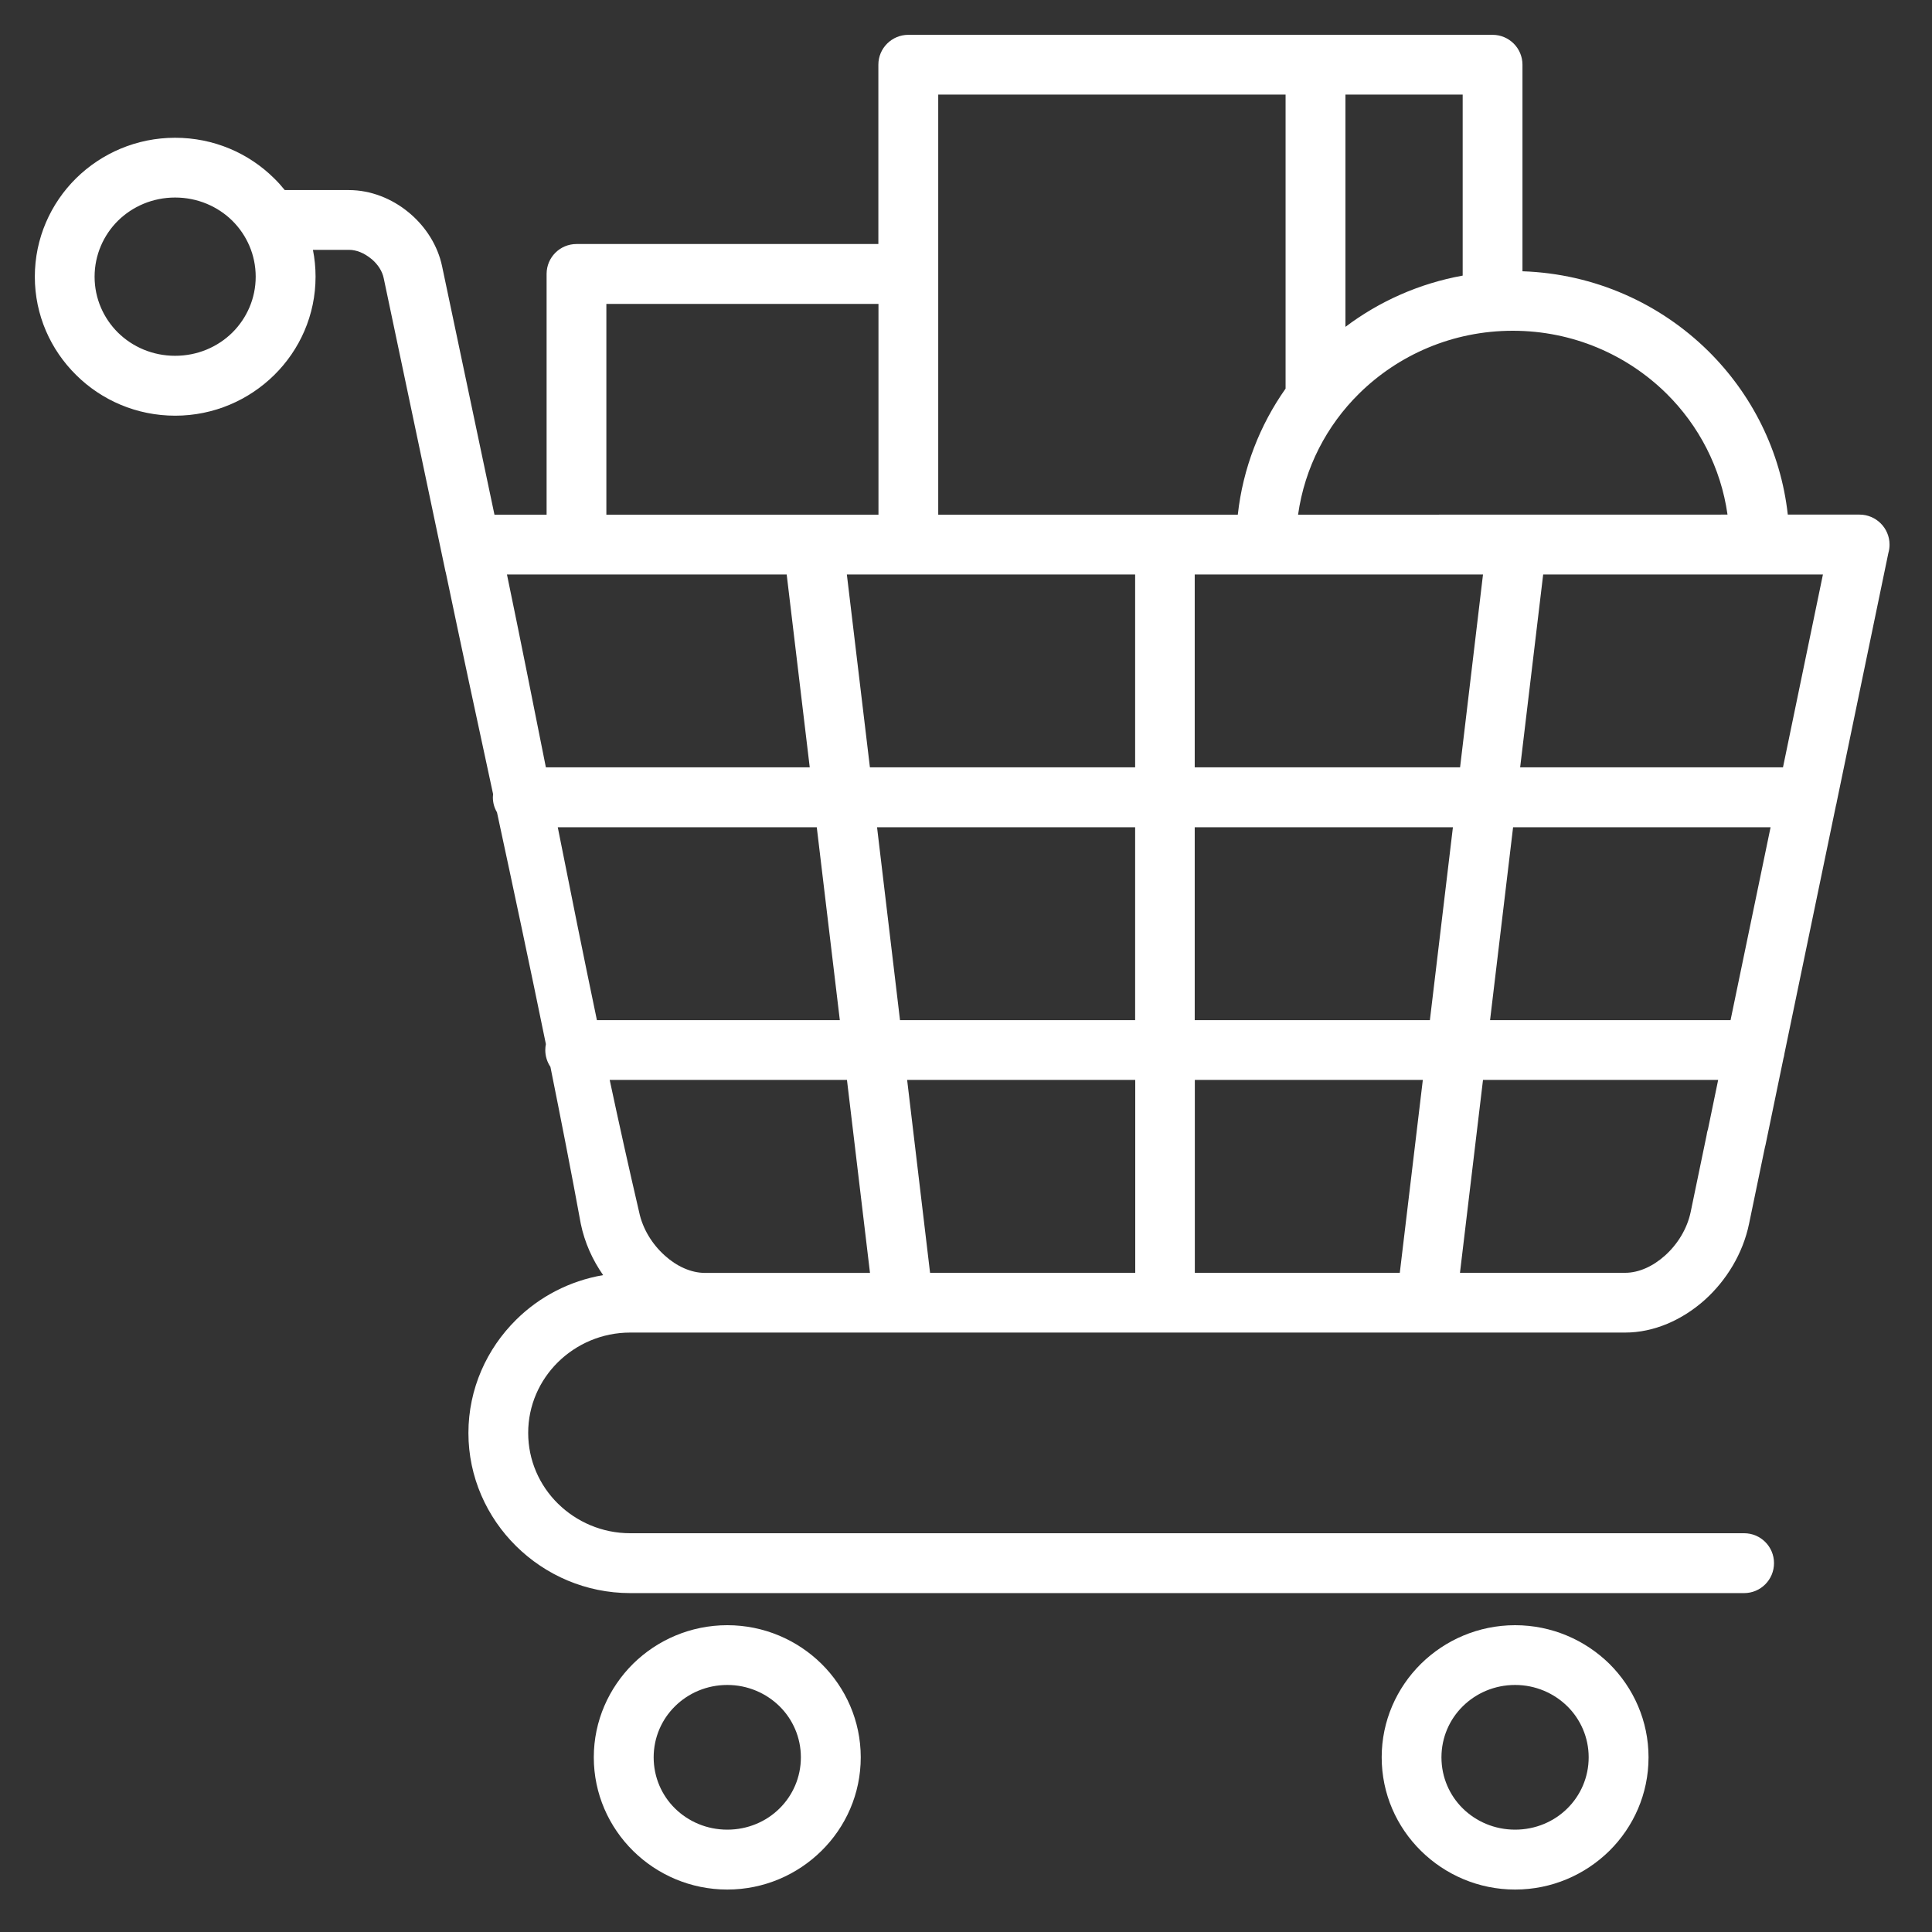 <svg xmlns="http://www.w3.org/2000/svg" xmlns:xlink="http://www.w3.org/1999/xlink" width="100" zoomAndPan="magnify" viewBox="0 0 75 75" height="100" preserveAspectRatio="xMidYMid meet" version="1.0"><rect x="0" y="0" width="75" height="75" fill="#333333" stroke="none"/><defs><clipPath id="00aa22fa04"><path d="M 1.352 1.352 L 73.352 1.352 L 73.352 73.352 L 1.352 73.352 Z M 1.352 1.352 " clip-rule="nonzero"/></clipPath></defs><g clip-path="url(#00aa22fa04)"><path fill="#ffffff" d="M 72.188 19.977 L 69.402 19.977 C 69.129 17.508 68 15.293 66.312 13.625 C 64.449 11.789 61.914 10.625 59.102 10.531 L 59.102 2.512 C 59.102 1.871 58.582 1.352 57.941 1.352 L 35.262 1.352 C 34.621 1.352 34.098 1.871 34.098 2.512 L 34.098 9.473 L 22.379 9.473 C 21.738 9.473 21.219 9.992 21.219 10.633 L 21.219 19.98 L 19.195 19.98 L 17.16 10.328 C 16.992 9.535 16.535 8.82 15.93 8.301 L 15.855 8.238 C 15.211 7.707 14.387 7.379 13.547 7.379 L 11.055 7.379 C 10.926 7.219 10.789 7.066 10.641 6.922 C 9.656 5.945 8.297 5.348 6.797 5.348 C 5.301 5.348 3.941 5.949 2.953 6.922 C 1.965 7.898 1.352 9.254 1.352 10.742 C 1.352 12.23 1.965 13.582 2.957 14.559 C 3.941 15.535 5.301 16.137 6.801 16.137 C 8.297 16.137 9.66 15.531 10.645 14.559 C 11.637 13.582 12.25 12.23 12.25 10.742 C 12.25 10.383 12.215 10.035 12.148 9.699 C 12.855 9.699 13.551 9.699 13.551 9.699 C 13.84 9.699 14.141 9.828 14.391 10.031 L 14.441 10.07 C 14.672 10.27 14.84 10.527 14.895 10.797 L 17.293 22.184 C 17.297 22.199 17.301 22.211 17.305 22.223 C 17.902 25.078 18.52 27.949 19.141 30.824 C 19.137 30.863 19.133 30.906 19.133 30.949 C 19.133 31.164 19.191 31.363 19.293 31.535 C 19.938 34.531 20.578 37.535 21.191 40.531 C 21.176 40.605 21.168 40.684 21.168 40.762 C 21.168 41.004 21.242 41.23 21.367 41.414 C 21.777 43.453 22.176 45.484 22.547 47.512 C 22.695 48.23 23 48.91 23.414 49.5 C 22.109 49.723 20.938 50.34 20.039 51.23 C 18.895 52.359 18.184 53.918 18.184 55.629 C 18.184 57.336 18.895 58.895 20.039 60.023 C 21.176 61.145 22.742 61.844 24.465 61.844 L 67.707 61.844 C 68.348 61.844 68.867 61.324 68.867 60.68 C 68.867 60.039 68.348 59.52 67.707 59.52 L 24.465 59.52 C 23.371 59.52 22.379 59.078 21.66 58.371 C 20.945 57.668 20.504 56.695 20.504 55.625 C 20.504 54.555 20.945 53.586 21.66 52.879 C 22.379 52.172 23.371 51.73 24.465 51.73 L 63.09 51.73 C 64.203 51.73 65.301 51.246 66.176 50.465 C 67.02 49.707 67.66 48.66 67.898 47.508 L 68.512 44.547 L 68.539 44.438 L 69.234 41.082 C 69.25 41.027 69.266 40.969 69.27 40.91 L 71.27 31.277 C 71.289 31.219 71.297 31.156 71.309 31.098 L 73.305 21.473 C 73.336 21.367 73.352 21.254 73.352 21.141 C 73.352 20.5 72.828 19.977 72.188 19.977 Z M 9.02 12.91 C 8.453 13.469 7.668 13.812 6.797 13.812 C 5.93 13.812 5.145 13.469 4.578 12.91 C 4.02 12.355 3.672 11.59 3.672 10.742 C 3.672 9.895 4.02 9.125 4.578 8.57 C 5.145 8.012 5.93 7.668 6.797 7.668 C 7.668 7.668 8.453 8.012 9.02 8.57 C 9.578 9.125 9.926 9.891 9.926 10.742 C 9.926 11.59 9.578 12.355 9.02 12.91 Z M 69.215 29.789 L 59.012 29.789 L 59.906 22.301 L 70.766 22.301 Z M 67.18 39.602 L 57.844 39.602 L 58.738 32.113 L 68.734 32.113 Z M 46.383 49.41 L 46.383 41.922 L 55.234 41.922 L 54.34 49.41 Z M 25.809 48.742 C 25.32 48.305 24.945 47.703 24.809 47.043 C 24.414 45.348 24.035 43.641 23.668 41.922 L 32.879 41.922 L 33.773 49.414 L 27.352 49.414 C 26.82 49.41 26.266 49.156 25.809 48.742 Z M 44.066 22.301 C 44.066 23.785 44.066 26.547 44.066 29.789 L 33.77 29.789 L 32.875 22.301 Z M 57.57 22.301 L 56.68 29.789 L 46.379 29.789 L 46.379 22.301 Z M 44.066 32.113 C 44.066 34.559 44.066 37.152 44.066 39.602 L 34.938 39.602 L 34.047 32.113 Z M 32.602 39.602 L 23.172 39.602 C 22.652 37.113 22.148 34.613 21.652 32.113 L 31.707 32.113 Z M 36.105 49.41 L 35.215 41.922 L 44.07 41.922 C 44.07 45.164 44.07 47.93 44.07 49.41 Z M 46.379 39.602 L 46.379 32.113 L 56.402 32.113 L 55.508 39.602 Z M 67.062 19.977 L 50.391 19.98 C 50.648 18.152 51.504 16.516 52.762 15.277 C 54.289 13.773 56.395 12.84 58.727 12.84 C 61.059 12.84 63.164 13.773 64.691 15.277 C 65.945 16.516 66.805 18.152 67.062 19.977 Z M 56.781 10.699 C 55.094 11.004 53.543 11.699 52.23 12.688 L 52.23 3.672 L 56.781 3.672 Z M 36.422 3.672 L 49.906 3.672 L 49.906 15.086 C 48.906 16.504 48.25 18.176 48.051 19.98 L 36.422 19.98 Z M 23.539 11.797 L 34.102 11.797 L 34.102 19.98 L 23.539 19.98 C 23.539 17.48 23.539 11.797 23.539 11.797 Z M 30.539 22.301 L 31.434 29.789 L 21.191 29.789 C 20.691 27.281 20.195 24.777 19.68 22.301 Z M 66.305 43.828 C 66.277 43.906 66.262 43.988 66.25 44.07 L 65.633 47.043 C 65.496 47.703 65.121 48.305 64.633 48.742 C 64.172 49.156 63.621 49.41 63.09 49.41 L 56.676 49.41 L 57.57 41.922 L 66.699 41.922 Z M 28.234 63.09 C 26.809 63.09 25.516 63.664 24.578 64.586 C 23.637 65.52 23.051 66.805 23.051 68.219 C 23.051 69.637 23.637 70.922 24.578 71.852 C 25.516 72.777 26.809 73.352 28.234 73.352 C 29.656 73.352 30.949 72.777 31.887 71.852 C 32.832 70.922 33.414 69.637 33.414 68.219 C 33.414 66.805 32.832 65.52 31.887 64.586 C 30.949 63.664 29.656 63.09 28.234 63.09 Z M 30.262 70.203 C 29.746 70.715 29.027 71.027 28.234 71.027 C 27.438 71.027 26.719 70.711 26.203 70.203 C 25.691 69.699 25.375 68.996 25.375 68.219 C 25.375 67.445 25.691 66.742 26.203 66.238 C 26.719 65.727 27.438 65.41 28.234 65.41 C 29.027 65.41 29.746 65.73 30.262 66.238 C 30.773 66.742 31.09 67.445 31.09 68.219 C 31.09 68.996 30.773 69.699 30.262 70.203 Z M 58.816 63.09 C 57.395 63.09 56.102 63.664 55.164 64.586 C 54.219 65.52 53.637 66.805 53.637 68.219 C 53.637 69.637 54.219 70.922 55.164 71.852 C 56.102 72.777 57.395 73.352 58.816 73.352 C 60.242 73.352 61.531 72.777 62.473 71.852 C 63.414 70.922 63.996 69.637 63.996 68.219 C 63.996 66.805 63.414 65.52 62.473 64.586 C 61.531 63.664 60.238 63.09 58.816 63.09 Z M 60.844 70.203 C 60.328 70.715 59.609 71.027 58.816 71.027 C 58.02 71.027 57.301 70.711 56.785 70.203 C 56.273 69.699 55.957 68.996 55.957 68.219 C 55.957 67.445 56.273 66.742 56.785 66.238 C 57.301 65.727 58.02 65.41 58.816 65.41 C 59.609 65.41 60.328 65.73 60.844 66.238 C 61.355 66.742 61.672 67.445 61.672 68.219 C 61.672 68.996 61.355 69.699 60.844 70.203 Z M 60.844 70.203 " fill-opacity="1" fill-rule="nonzero"/></g></svg>